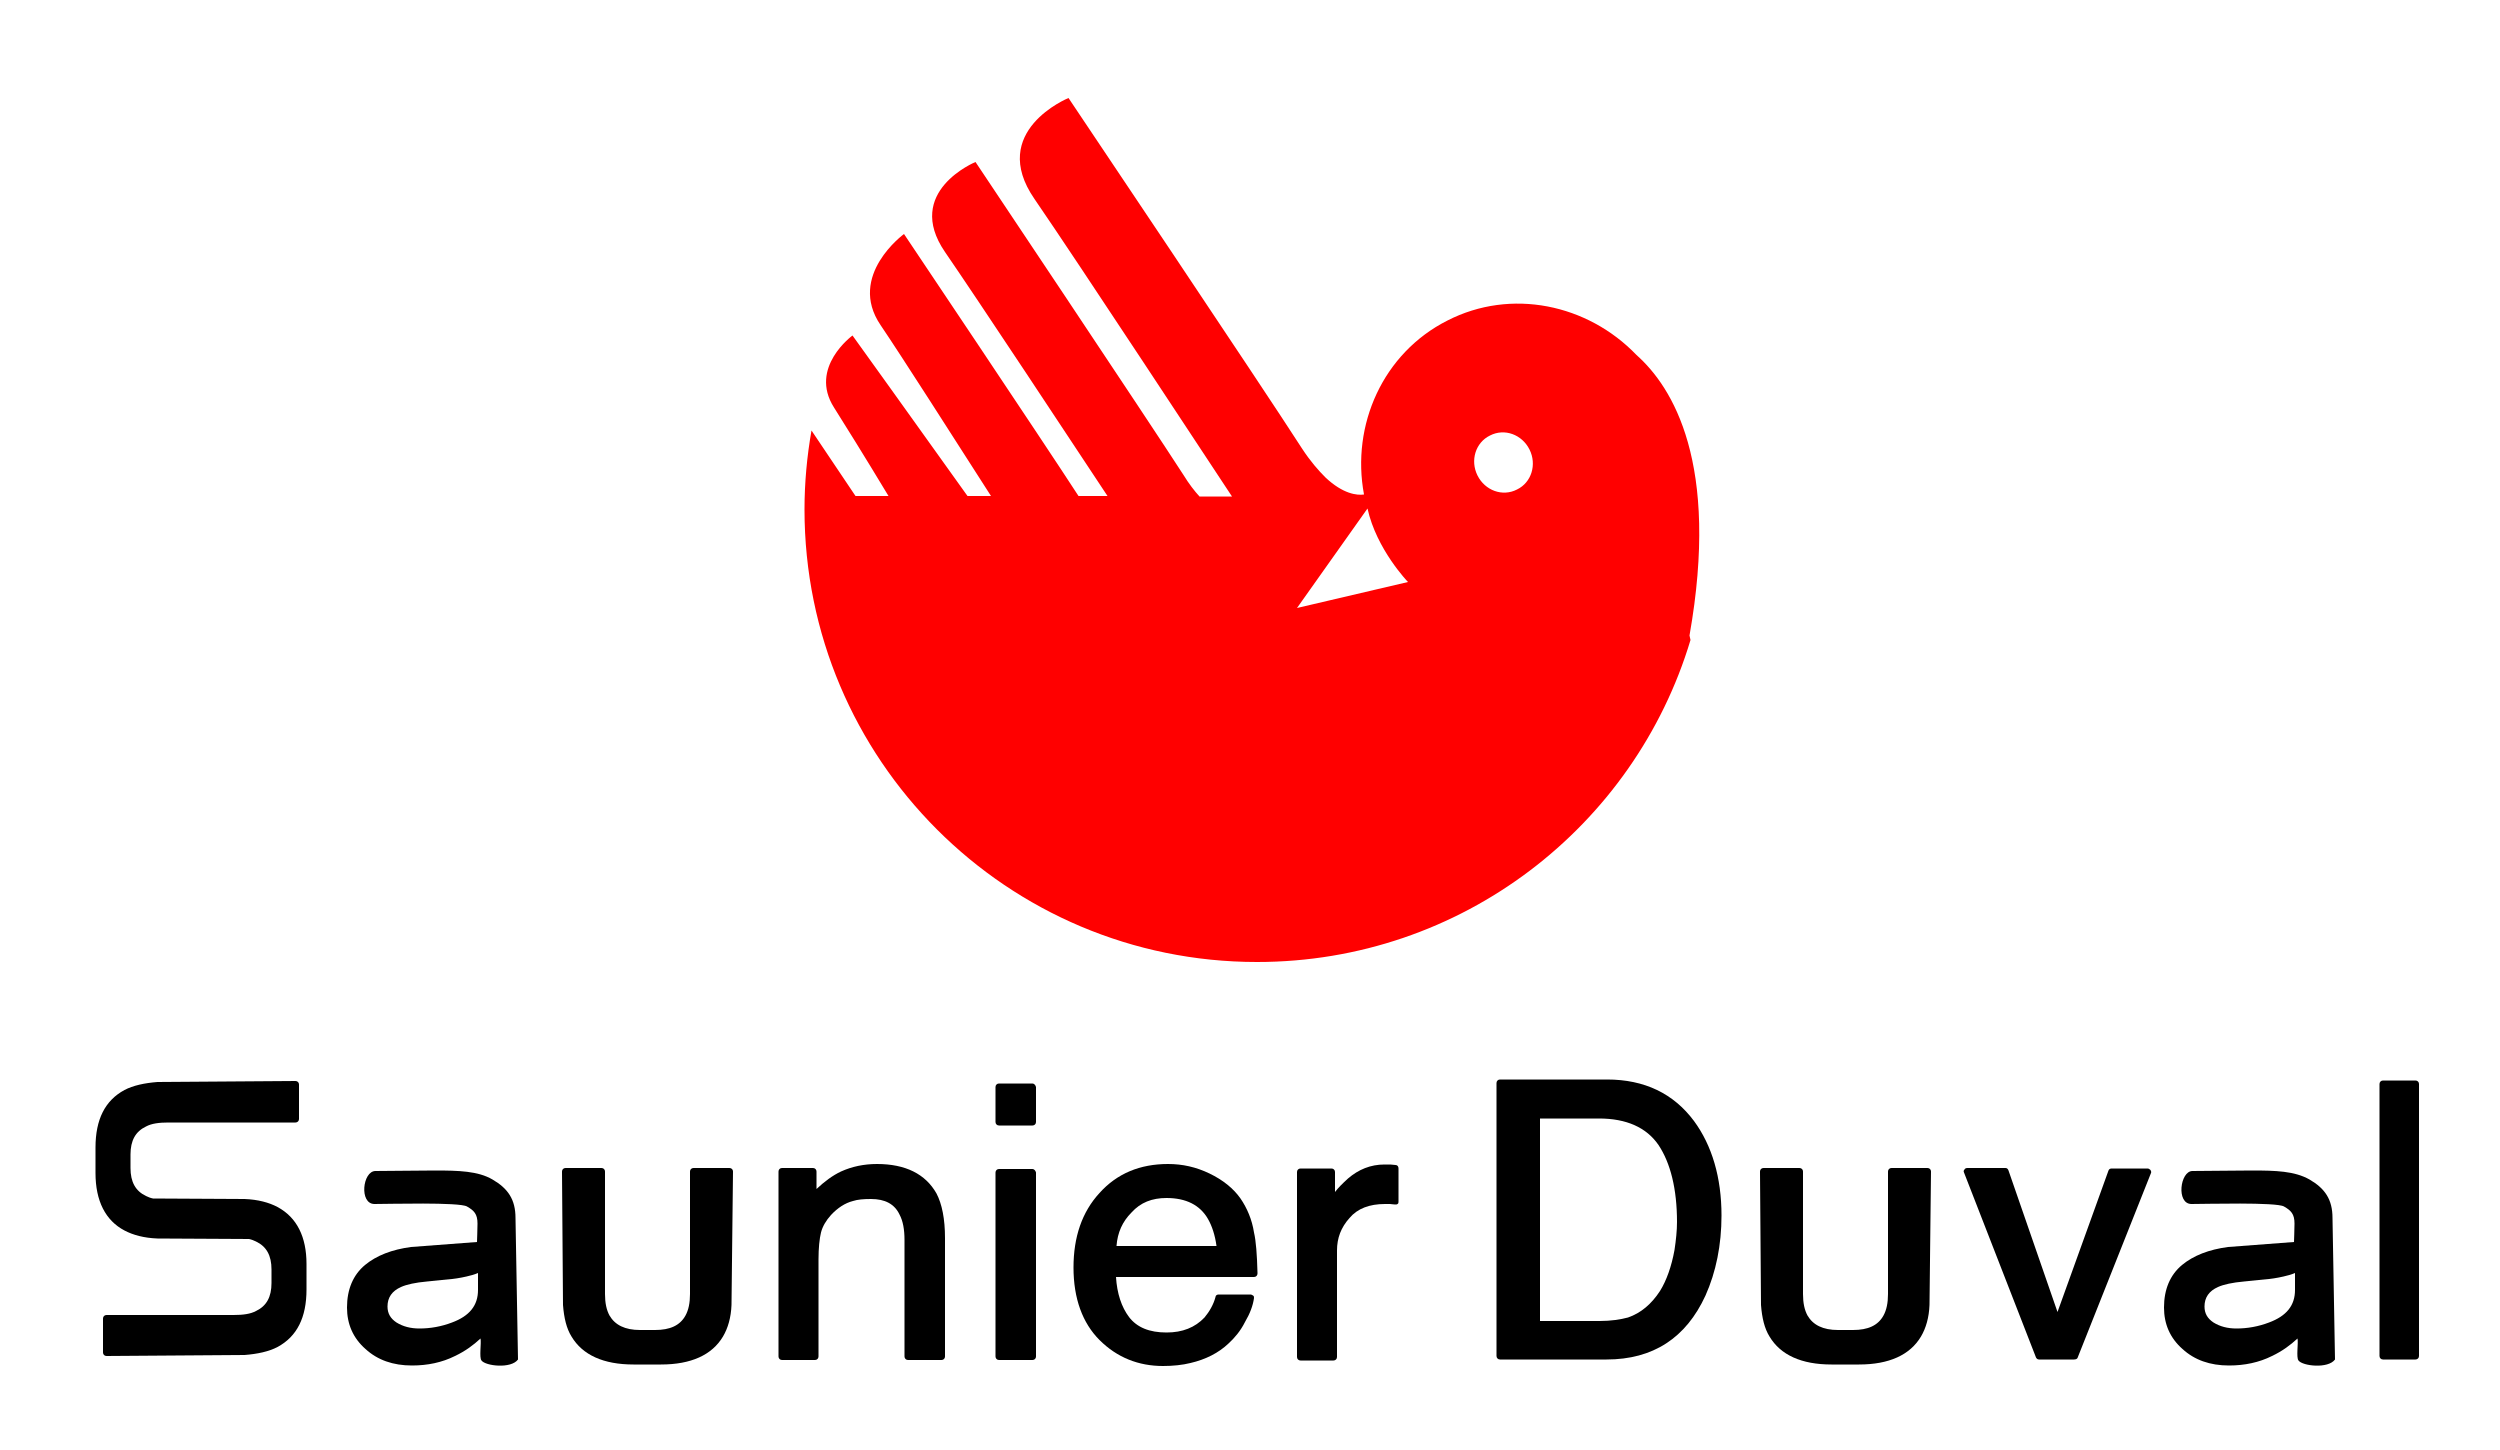<?xml version="1.0" encoding="utf-8"?>
<!-- Generator: Adobe Illustrator 21.0.2, SVG Export Plug-In . SVG Version: 6.00 Build 0)  -->
<svg version="1.1" id="Calque_1" xmlns="http://www.w3.org/2000/svg" xmlns:xlink="http://www.w3.org/1999/xlink" x="0px" y="0px"
	 viewBox="0 0 500 290" style="enable-background:new 0 0 500 290;" xml:space="preserve">
<style type="text/css">
	.st0{fill:#FF0000;}
</style>
<path class="st0" d="M327.3,71c-9.8-10.2-25.1-13.4-37.8-6.9c-12.9,6.5-19.3,20.9-16.7,34.8c-1.4,0.2-4.2-0.1-7.7-3.4
	c-1.4-1.4-3-3.2-4.7-5.8c-7.7-12-46.7-70.1-46.7-70.1s-16.2,6.6-6.8,20.2c8.8,12.8,36.3,54.7,39.5,59.5h-6.5c-1-1.1-2.1-2.5-3.2-4.3
	c-6.9-10.7-41.6-62.6-41.6-62.6s-14.4,5.9-6.1,18c6.6,9.6,25.1,37.6,32.5,48.8h-5.8c-7-10.8-34.9-52.4-34.9-52.4s-11.4,8.3-4.7,18.2
	c4.2,6.2,14.6,22.5,22.1,34.2h-4.7c-10.2-14.3-23-32.1-23-32.1s-8.8,6.4-3.7,14.4c1.9,3,6.2,9.9,10.9,17.7h-6.6l-8.8-13.1
	c-0.9,5.1-1.4,10.4-1.4,15.8c0,50,40.5,90.5,90.5,90.5c40.9,0,75.5-27.1,86.7-64.4l-0.2-0.9C344,92.6,334.5,77.4,327.3,71z
	 M259.4,121.6l14.1-19.9c1.8,8.2,8.1,14.7,8.1,14.7L259.4,121.6z M303.4,97.9c-2.9,1.5-6.4,0.2-7.9-2.8s-0.4-6.6,2.5-8
	c2.9-1.5,6.4-0.2,7.9,2.8S306.3,96.5,303.4,97.9z"/>
<path d="M146.6,234.3c0-0.4-0.3-0.7-0.7-0.7h-0.2H139h-0.3c-0.4,0-0.7,0.3-0.7,0.7v24.5c0,1.8-0.3,3.2-0.9,4.3
	c-1.1,2-3.1,2.9-6.1,2.9c-0.7,0-1.4,0-2.2,0c-0.3,0-0.5,0-0.8,0c-3,0-5-1-6.1-2.9c-0.6-1.1-0.9-2.5-0.9-4.3v-24.5
	c0-0.4-0.3-0.7-0.7-0.7H120h-6.7h-0.2c-0.4,0-0.7,0.3-0.7,0.7l0.2,26.7c0.2,2.6,0.7,4.7,1.7,6.3c2.2,3.7,6.4,5.6,12.4,5.6h5.5
	c6,0,10.2-1.9,12.4-5.6c1-1.7,1.6-3.8,1.7-6.3L146.6,234.3z"/>
<path d="M55.5,241.4c-1.7-0.9-3.9-1.5-6.6-1.6l-18.3-0.1c-0.5-0.1-1-0.3-1.4-0.5c-2.1-1-3.1-2.8-3.1-5.6c0-0.7,0-1.3,0-2
	c0-0.3,0-0.5,0-0.7c0-2.8,1-4.6,3.1-5.6c1.1-0.6,2.6-0.8,4.5-0.8h25.4c0.4,0,0.7-0.3,0.7-0.7v-0.3v-6.4v-0.2c0-0.4-0.3-0.7-0.7-0.7
	l-27.6,0.2c-2.6,0.2-4.9,0.7-6.6,1.6c-3.9,2.1-5.8,5.9-5.8,11.5v5.1c0,5.6,2,9.5,5.8,11.5c1.7,0.9,3.9,1.5,6.6,1.6l18.3,0.1
	c0.5,0.1,1,0.3,1.4,0.5c2.1,1,3.1,2.8,3.1,5.6c0,0.7,0,1.3,0,2c0,0.3,0,0.5,0,0.7c0,2.8-1,4.6-3.1,5.6c-1.1,0.6-2.6,0.8-4.5,0.8
	H21.3c-0.4,0-0.7,0.3-0.7,0.7v0.3v6.3v0.2c0,0.4,0.3,0.7,0.7,0.7l27.6-0.2c2.6-0.2,4.9-0.7,6.6-1.6c3.9-2.1,5.8-5.9,5.8-11.5v-5.1
	C61.3,247.4,59.4,243.5,55.5,241.4z"/>
<path d="M385.5,233.6h-0.2h-6.7h-0.3c-0.4,0-0.7,0.3-0.7,0.7v24.5c0,1.8-0.3,3.2-0.9,4.3c-1.1,2-3.1,2.9-6.1,2.9c-0.7,0-1.4,0-2.2,0
	c-0.3,0-0.5,0-0.8,0c-3,0-5-1-6.1-2.9c-0.6-1.1-0.9-2.5-0.9-4.3v-24.5c0-0.4-0.3-0.7-0.7-0.7h-0.3h-6.7h-0.2c-0.4,0-0.7,0.3-0.7,0.7
	l0.2,26.7c0.2,2.6,0.7,4.7,1.7,6.3c2.2,3.7,6.4,5.6,12.4,5.6h5.5c6,0,10.2-1.9,12.4-5.6c1-1.7,1.6-3.8,1.7-6.3l0.3-26.7
	C386.2,233.9,385.9,233.6,385.5,233.6z"/>
<path d="M175.4,232.8c-2.6,0-5,0.5-7.2,1.5c-1.7,0.8-3.3,2-4.9,3.5v-3.5c0-0.4-0.3-0.7-0.7-0.7h-6.2c-0.4,0-0.7,0.3-0.7,0.7v37
	c0,0.4,0.3,0.7,0.7,0.7h6.6c0.4,0,0.7-0.3,0.7-0.7v-19.4c0-2.3,0.2-4.2,0.5-5.4s1-2.4,2-3.5c1.3-1.4,2.8-2.4,4.4-2.8
	c0.9-0.3,2.1-0.4,3.6-0.4c2.8,0,4.7,1,5.7,3.1c0.7,1.3,1,3,1,5.1v23.3c0,0.4,0.3,0.7,0.7,0.7h6.7c0.4,0,0.7-0.3,0.7-0.7v-23.7
	c0-3.8-0.6-6.8-1.7-8.9C185.1,234.8,181.1,232.8,175.4,232.8z"/>
<path d="M206.5,233.8h-6.7c-0.4,0-0.7,0.3-0.7,0.7v36.8c0,0.4,0.3,0.7,0.7,0.7h6.7c0.4,0,0.7-0.3,0.7-0.7v-36.8
	C207.1,234.1,206.8,233.8,206.5,233.8z"/>
<path d="M206.5,216.7h-6.7c-0.4,0-0.7,0.3-0.7,0.7v7c0,0.4,0.3,0.7,0.7,0.7h6.7c0.4,0,0.7-0.3,0.7-0.7v-7
	C207.1,217,206.8,216.7,206.5,216.7z"/>
<path d="M250.8,246.5c-0.4-2.6-1.4-4.9-2.7-6.8c-1.4-2-3.5-3.7-6.2-5s-5.4-1.9-8.3-1.9c-5.6,0-10.2,1.9-13.7,5.8
	c-3.5,3.8-5.2,8.8-5.2,14.9c0,6.2,1.8,11.1,5.2,14.5c3.5,3.5,7.8,5.2,12.7,5.2c2,0,3.9-0.2,5.5-0.6c3-0.7,5.6-2,7.6-3.9
	c1.2-1.1,2.4-2.5,3.3-4.3c1-1.7,1.6-3.3,1.8-4.8c0-0.2,0-0.4-0.2-0.5c-0.2-0.1-0.3-0.2-0.5-0.2h-6.4c-0.3,0-0.6,0.2-0.6,0.5
	c-0.4,1.5-1.2,2.9-2.2,4.1c-1.9,2-4.4,3-7.6,3c-3.4,0-5.9-1-7.5-3.1c-1.5-2-2.4-4.7-2.6-8h27.6l0,0c0.4,0,0.7-0.3,0.7-0.7v-0.1
	C251.4,250.9,251.2,248.2,250.8,246.5z M233.3,239.6c3.9,0,6.7,1.4,8.3,4.2c0.8,1.4,1.4,3.2,1.7,5.4h-20c0.2-2.7,1.2-4.9,3-6.7
	C228.1,240.5,230.4,239.6,233.3,239.6z"/>
<path d="M279.1,233c-0.7-0.1-1.2-0.1-1.5-0.1c-0.3,0-0.5,0-0.7,0c-2.8,0-5.2,1-7.3,2.8c-1.1,1-2,1.9-2.6,2.7v-4
	c0-0.4-0.3-0.7-0.7-0.7h-6.2c-0.4,0-0.7,0.3-0.7,0.7v37c0,0.4,0.3,0.7,0.7,0.7h6.6c0.4,0,0.7-0.3,0.7-0.7v-21.3
	c0-2.5,0.8-4.6,2.5-6.5c1.6-1.9,4-2.8,7.1-2.8c0.4,0,0.7,0,1,0s0.6,0.1,1,0.1c0.2,0,0.4,0,0.5-0.1c0.2-0.1,0.2-0.3,0.2-0.5v-6.6
	C279.7,233.3,279.5,233,279.1,233z"/>
<path d="M103.1,243.6c0-3.7-1.5-5.9-4.6-7.7c-2.9-1.7-6.8-1.8-11.5-1.8c-4.1,0-8.2,0.1-11.9,0.1c-2.6,0-3.3,6.6-0.2,6.6
	c2.8,0,17-0.4,18.5,0.5c1.4,0.8,2.1,1.5,2.1,3.4c0,0.9-0.1,3.7-0.1,3.7l-13.2,1c-3.8,0.5-6.9,1.7-9.2,3.6c-2.4,2-3.6,4.9-3.6,8.5
	c0,3.3,1.2,6.1,3.7,8.3c2.4,2.2,5.5,3.3,9.3,3.3c3.1,0,6-0.6,8.6-1.9c2.1-1,3.7-2.2,5.1-3.5c0.2,0.9-0.3,3.8,0.2,4.4
	c0.8,1.1,5.9,1.7,7.3-0.2L103.1,243.6z M95.6,258c0,3.1-1.7,5.2-5.2,6.5c-2.1,0.8-4.3,1.2-6.5,1.2c-1.8,0-3.3-0.4-4.6-1.2
	c-1.2-0.8-1.8-1.8-1.8-3.2c0-1.8,0.9-3.1,2.7-3.9c1.1-0.5,2.9-0.9,5.2-1.1l4-0.4c1.3-0.1,2.6-0.3,3.9-0.6c0.9-0.2,1.6-0.4,2.3-0.7
	C95.6,254.6,95.6,258,95.6,258z"/>
<path d="M466.5,243.6c0-3.7-1.5-5.9-4.6-7.7c-3-1.7-6.8-1.8-11.5-1.8c-4.1,0-8.2,0.1-11.9,0.1c-2.5,0-3.3,6.6-0.2,6.6
	c2.8,0,17-0.4,18.5,0.5c1.4,0.8,2.1,1.5,2.1,3.4c0,0.9-0.1,3.7-0.1,3.7l-13.2,1c-3.8,0.5-6.9,1.7-9.2,3.6c-2.4,2-3.6,4.9-3.6,8.5
	c0,3.3,1.2,6.1,3.7,8.3c2.4,2.2,5.5,3.3,9.3,3.3c3.1,0,6-0.6,8.6-1.9c2.1-1,3.7-2.2,5.1-3.5c0.2,0.9-0.3,3.8,0.2,4.4
	c0.8,1.1,5.9,1.7,7.3-0.2L466.5,243.6z M459,258c0,3.1-1.7,5.2-5.2,6.5c-2.1,0.8-4.3,1.2-6.5,1.2c-1.8,0-3.3-0.4-4.6-1.2
	c-1.2-0.8-1.8-1.8-1.8-3.2c0-1.8,0.9-3.1,2.7-3.9c1.1-0.5,2.9-0.9,5.2-1.1l4-0.4c1.3-0.1,2.6-0.3,3.9-0.6c0.9-0.2,1.6-0.4,2.3-0.7
	V258z"/>
<path d="M338.8,224.2c-4.1-5.5-9.9-8.3-17.4-8.3H300c-0.4,0-0.7,0.3-0.7,0.7v54.6c0,0.4,0.3,0.7,0.7,0.7h21.3
	c9.3,0,15.9-4.3,19.8-12.8c2.1-4.7,3.2-10.1,3.2-16C344.3,235.5,342.4,229.1,338.8,224.2z M308,223.7h11.8c5.5,0,9.5,1.8,11.9,5.3
	c2.4,3.6,3.7,8.8,3.7,15.4c0,1.7-0.2,3.6-0.5,5.6c-0.6,3.3-1.6,6.1-2.9,8.2c-1.7,2.6-3.8,4.4-6.4,5.3c-1.5,0.4-3.4,0.7-5.7,0.7H308
	V223.7z"/>
<path d="M430.1,234c-0.2-0.2-0.4-0.3-0.6-0.3h-7.2c-0.2,0-0.5,0.1-0.6,0.4l-10.2,28.3l-9.8-28.3c-0.1-0.3-0.3-0.5-0.6-0.5h-7.6
	c-0.3,0-0.5,0.1-0.6,0.3c-0.2,0.2-0.2,0.4-0.1,0.6l14.4,37c0.1,0.2,0.3,0.4,0.6,0.4h7c0.3,0,0.6-0.1,0.7-0.3l14.7-37
	C430.3,234.4,430.2,234.2,430.1,234z"/>
<path d="M483.1,216.1h-6.5c-0.4,0-0.7,0.3-0.7,0.7v54.4c0,0.4,0.3,0.7,0.7,0.7h6.5c0.4,0,0.7-0.3,0.7-0.7v-54.4
	C483.8,216.4,483.5,216.1,483.1,216.1z"/>
</svg>
